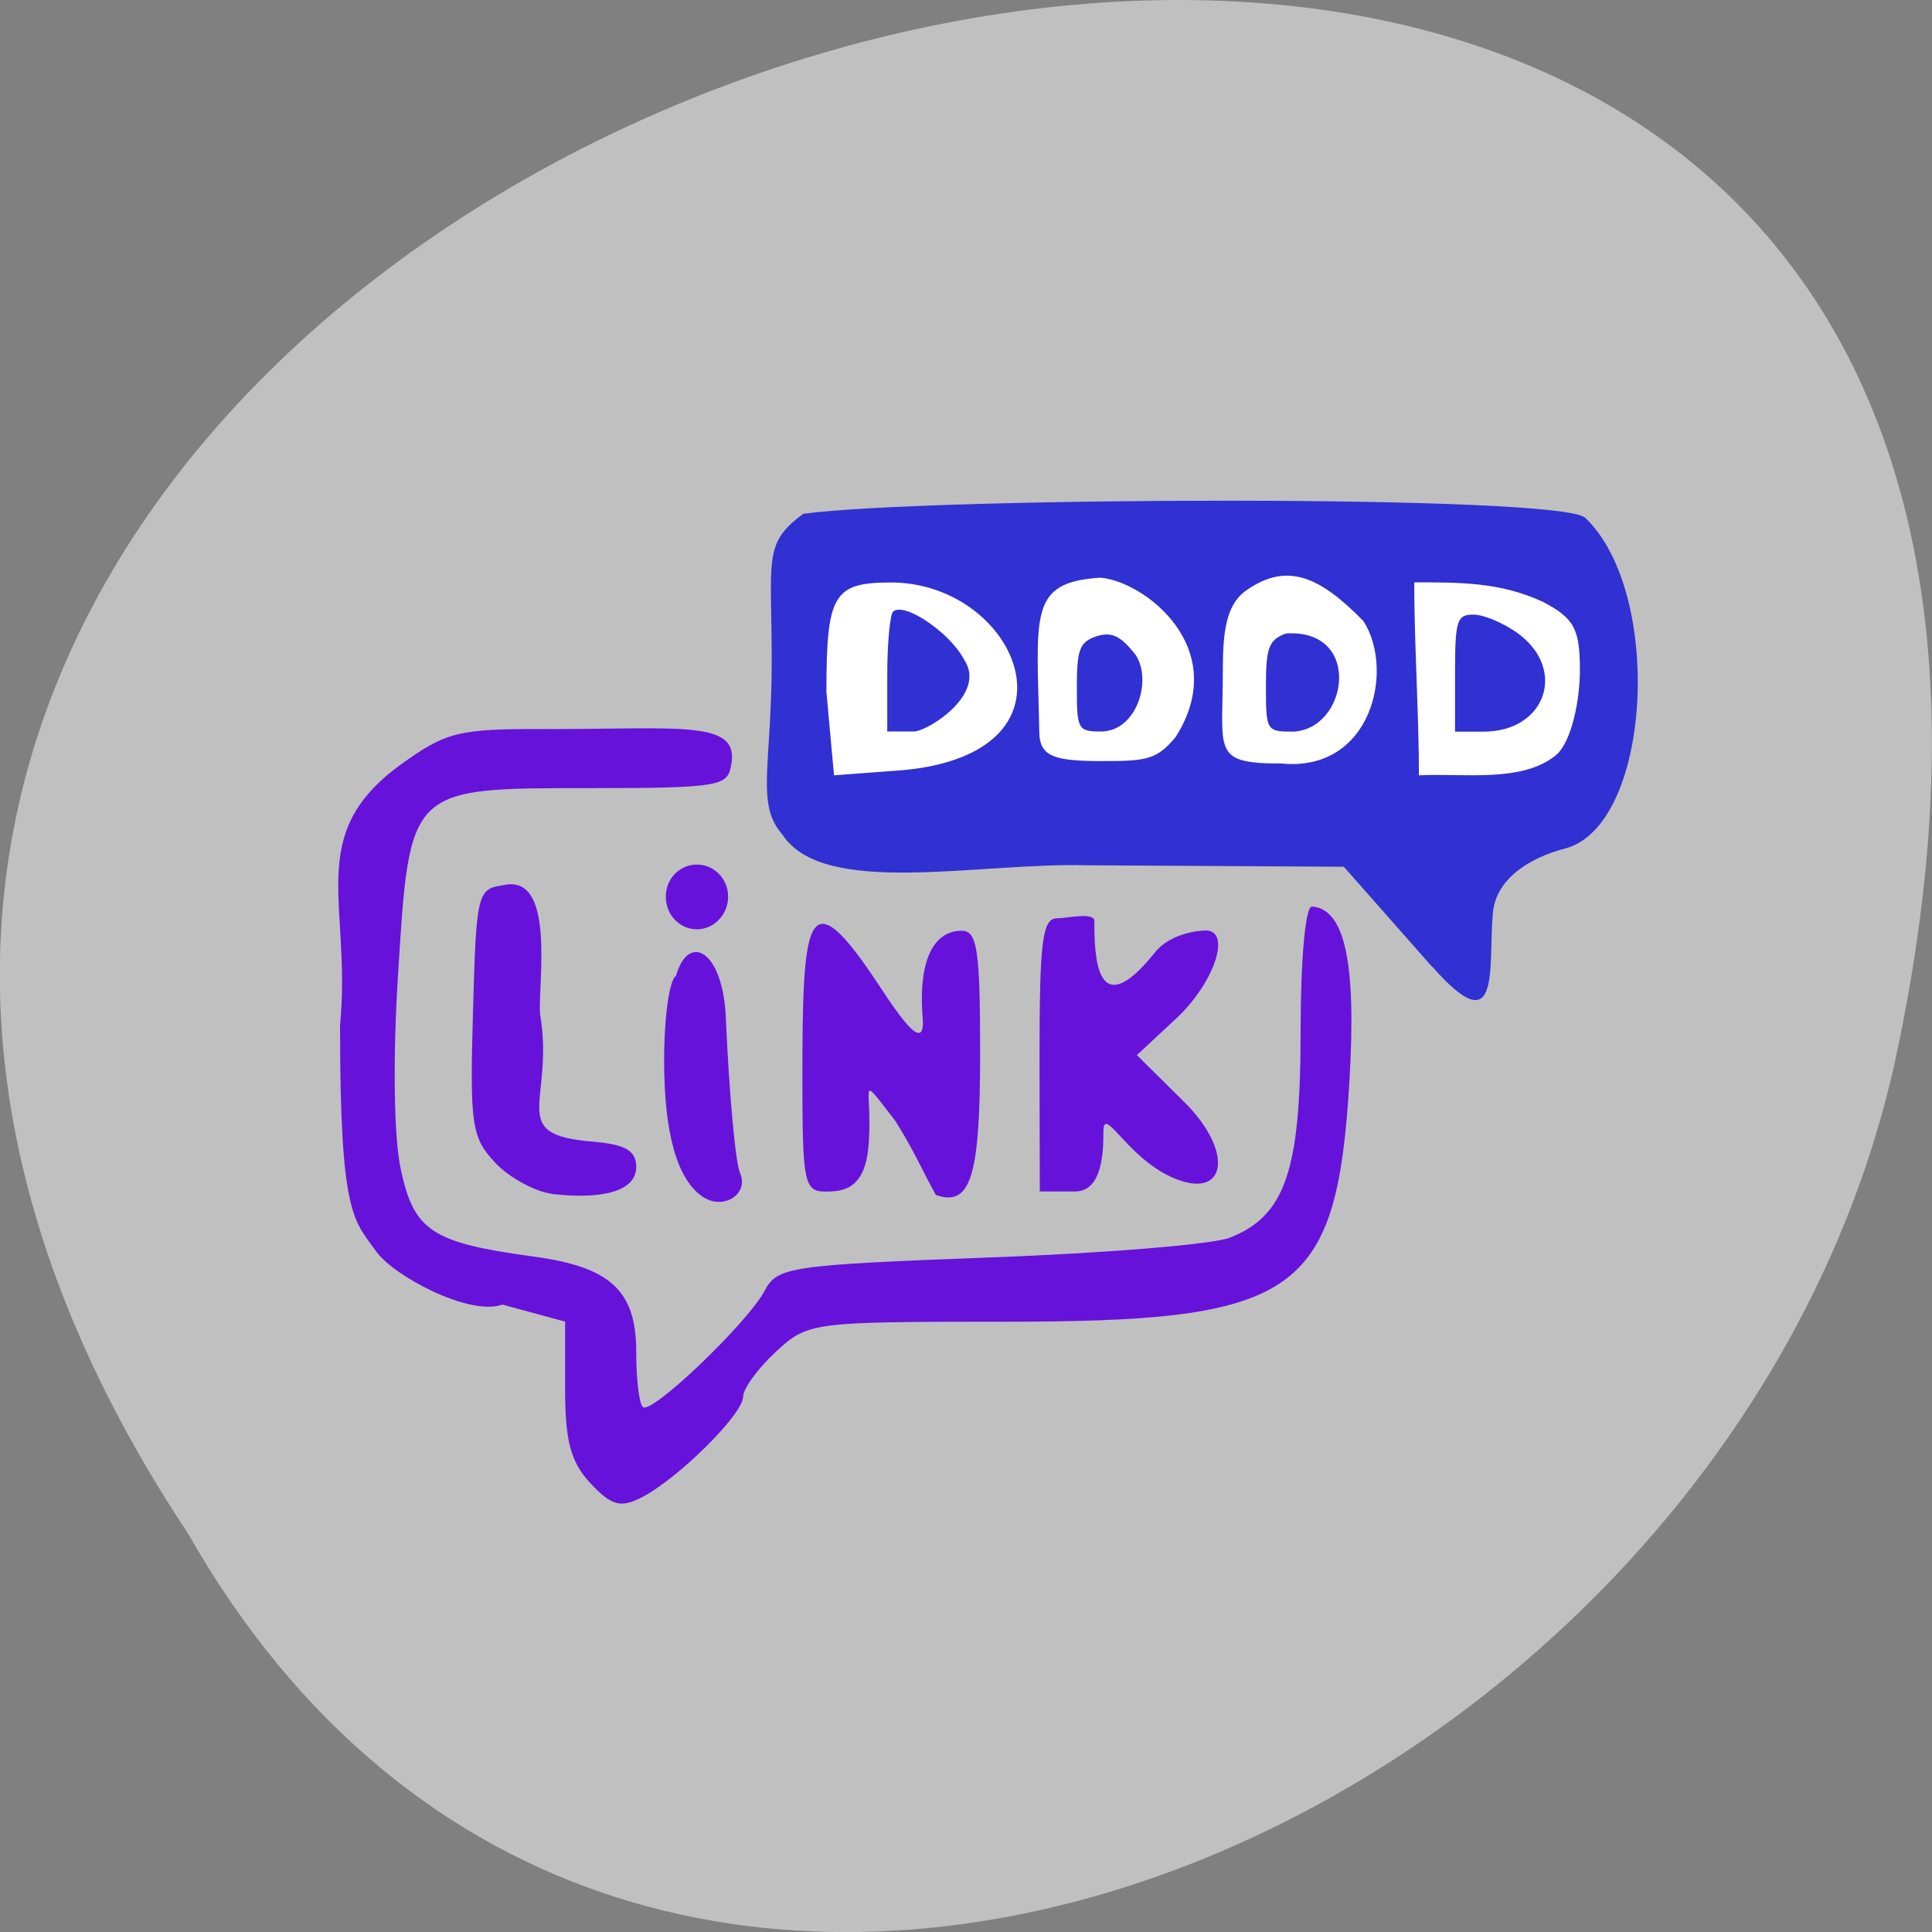 <svg xmlns="http://www.w3.org/2000/svg" viewBox="0 0 16 16"><rect x="0" y="0" width="16" height="16" fill="#808080" stroke="none"/><path d="m 1.559 12.703 c -7.996 -12.03 17.508 -19.438 14.13 -3.891 c -1.441 6.43 -10.465 10.328 -14.13 3.891" fill="#c0c0c0"/><path d="m 6.566 4.68 h 6.672 c 0.004 0 0.004 0.004 0.004 0.004 v 1.934 c 0 0.004 0 0.008 -0.004 0.008 h -6.672 c -0.004 0 -0.004 -0.004 -0.004 -0.008 v -1.934 c 0 0 0 -0.004 0.004 -0.004" fill="#fff"/><g fill="#3130d2"><path d="m 11.863 8.01 l -0.734 -0.832 l -2.117 -0.012 c -0.91 -0.027 -2.195 0.273 -2.535 -0.258 c -0.219 -0.25 -0.086 -0.57 -0.086 -1.434 c 0 -0.848 -0.074 -0.973 0.262 -1.219 c 0.996 -0.137 6.297 -0.164 6.477 0.035 c 0.652 0.625 0.547 2.555 -0.172 2.738 c -0.285 0.074 -0.566 0.246 -0.594 0.527 c -0.043 0.438 0.078 1.109 -0.5 0.453 m -3.645 -1.887 c 0.523 -0.445 -0.027 -1.297 -0.84 -1.297 c -0.477 0 -0.535 0.098 -0.535 0.906 l 0.063 0.691 l 0.52 -0.039 c 0.395 -0.027 0.648 -0.137 0.793 -0.262 m 1.516 -0.016 c 0.469 -0.738 -0.262 -1.293 -0.625 -1.32 c -0.598 0.039 -0.523 0.305 -0.504 1.281 c 0.004 0.207 0.133 0.238 0.535 0.238 c 0.359 0 0.441 -0.016 0.594 -0.199 m 1.555 -0.961 c -0.352 -0.359 -0.625 -0.496 -0.969 -0.254 c -0.176 0.121 -0.195 0.367 -0.195 0.672 c 0 0.664 -0.094 0.762 0.484 0.762 c 0.75 0.074 0.941 -0.777 0.68 -1.18 m 1.602 1.105 c 0.121 -0.113 0.191 -0.441 0.191 -0.699 c 0 -0.34 -0.047 -0.43 -0.309 -0.566 c -0.355 -0.164 -0.691 -0.16 -1.063 -0.16 c 0 0.492 0.039 1.105 0.039 1.598 c 0.367 -0.02 0.859 0.066 1.141 -0.172"/><path d="m 7.348 5.586 c 0 -0.262 0.023 -0.492 0.047 -0.52 c 0.09 -0.086 0.473 0.172 0.59 0.398 c 0.191 0.285 -0.301 0.59 -0.414 0.594 h -0.223"/><path d="m 8.918 5.691 c 0 -0.313 0.023 -0.375 0.164 -0.422 c 0.125 -0.039 0.199 -0.004 0.324 0.156 c 0.137 0.211 0.008 0.629 -0.285 0.633 c -0.195 0 -0.203 -0.016 -0.203 -0.367"/><path d="m 10.484 5.684 c 0 -0.32 0.023 -0.387 0.168 -0.438 c 0.637 -0.039 0.512 0.797 0.055 0.813 c -0.219 0 -0.223 -0.008 -0.223 -0.375"/><path d="m 12.05 5.574 c 0 -0.438 0.016 -0.484 0.152 -0.484 c 0.086 0 0.254 0.07 0.375 0.16 c 0.402 0.301 0.219 0.809 -0.289 0.809 h -0.238"/></g><g fill="#6612db"><path d="m 7.75 9.895 c -0.102 -0.18 -0.184 -0.375 -0.336 -0.613 c -0.32 -0.41 -0.188 -0.289 -0.219 0.176 c -0.023 0.387 -0.203 0.41 -0.359 0.41 c -0.176 0 -0.191 -0.074 -0.191 -0.941 c 0 -1.289 0.035 -1.648 0.57 -0.863 c 0.129 0.184 0.457 0.738 0.426 0.363 c -0.035 -0.418 0.063 -0.719 0.324 -0.719 c 0.129 0 0.152 0.164 0.152 1.016 c 0 1.023 -0.078 1.273 -0.367 1.172"/><path d="m 4.57 9.887 c -0.141 -0.02 -0.352 -0.133 -0.469 -0.258 c -0.195 -0.207 -0.211 -0.313 -0.184 -1.246 c 0.027 -0.973 0.035 -1.023 0.246 -1.051 c 0.441 -0.109 0.293 0.801 0.309 1.063 c 0.125 0.73 -0.285 1 0.43 1.059 c 0.277 0.023 0.367 0.074 0.367 0.211 c 0 0.191 -0.258 0.273 -0.699 0.223"/><path d="m 5.824 9.914 c -0.215 -0.141 -0.324 -0.523 -0.324 -1.133 c 0 -0.352 0.043 -0.668 0.098 -0.699 c 0.105 -0.367 0.395 -0.211 0.414 0.367 c 0.027 0.609 0.078 1.176 0.117 1.266 c 0.074 0.172 -0.133 0.309 -0.305 0.199"/><path d="m 4.891 12.285 c -0.164 -0.176 -0.211 -0.348 -0.211 -0.781 v -0.559 l -0.52 -0.141 c -0.27 0.098 -0.895 -0.234 -1.043 -0.438 c -0.188 -0.266 -0.301 -0.285 -0.301 -1.875 c 0.098 -1.012 -0.301 -1.578 0.504 -2.16 c 0.375 -0.27 0.477 -0.297 1.203 -0.293 c 1.137 0 1.609 -0.078 1.531 0.305 c -0.031 0.164 -0.09 0.184 -1.16 0.184 c -1.516 0 -1.5 -0.016 -1.598 1.551 c -0.043 0.68 -0.035 1.336 0.023 1.605 c 0.109 0.512 0.258 0.609 1.098 0.723 c 0.637 0.086 0.852 0.281 0.852 0.789 c 0 0.223 0.023 0.43 0.055 0.457 c 0.066 0.07 0.867 -0.695 1.01 -0.965 c 0.102 -0.195 0.211 -0.211 1.855 -0.273 c 0.961 -0.035 1.859 -0.109 1.996 -0.164 c 0.457 -0.18 0.586 -0.551 0.586 -1.699 c 0 -0.598 0.039 -1.047 0.094 -1.043 c 0.32 0.02 0.367 0.641 0.301 1.59 c -0.117 1.648 -0.492 1.848 -2.859 1.848 c -1.59 0 -1.617 0.004 -1.883 0.25 c -0.148 0.137 -0.27 0.305 -0.27 0.371 c 0 0.145 -0.539 0.68 -0.844 0.836 c -0.172 0.086 -0.246 0.066 -0.418 -0.117"/><path d="m 8.609 8.738 c 0 -0.941 0.023 -1.133 0.145 -1.133 c 0.082 0 0.309 -0.055 0.309 0.023 c 0 0.273 0.008 0.875 0.5 0.262 c 0.129 -0.164 0.371 -0.184 0.422 -0.184 c 0.215 0 0.074 0.426 -0.234 0.719 l -0.336 0.313 l 0.387 0.383 c 0.43 0.422 0.355 0.836 -0.105 0.625 c -0.367 -0.168 -0.559 -0.598 -0.559 -0.375 c 0 0.152 -0.004 0.496 -0.234 0.496 h -0.293"/><path d="m 6.03 7.426 c 0 0.148 -0.117 0.27 -0.258 0.27 c -0.145 0 -0.258 -0.121 -0.258 -0.27 c 0 -0.148 0.113 -0.266 0.258 -0.266 c 0.141 0 0.258 0.117 0.258 0.266"/></g></svg>